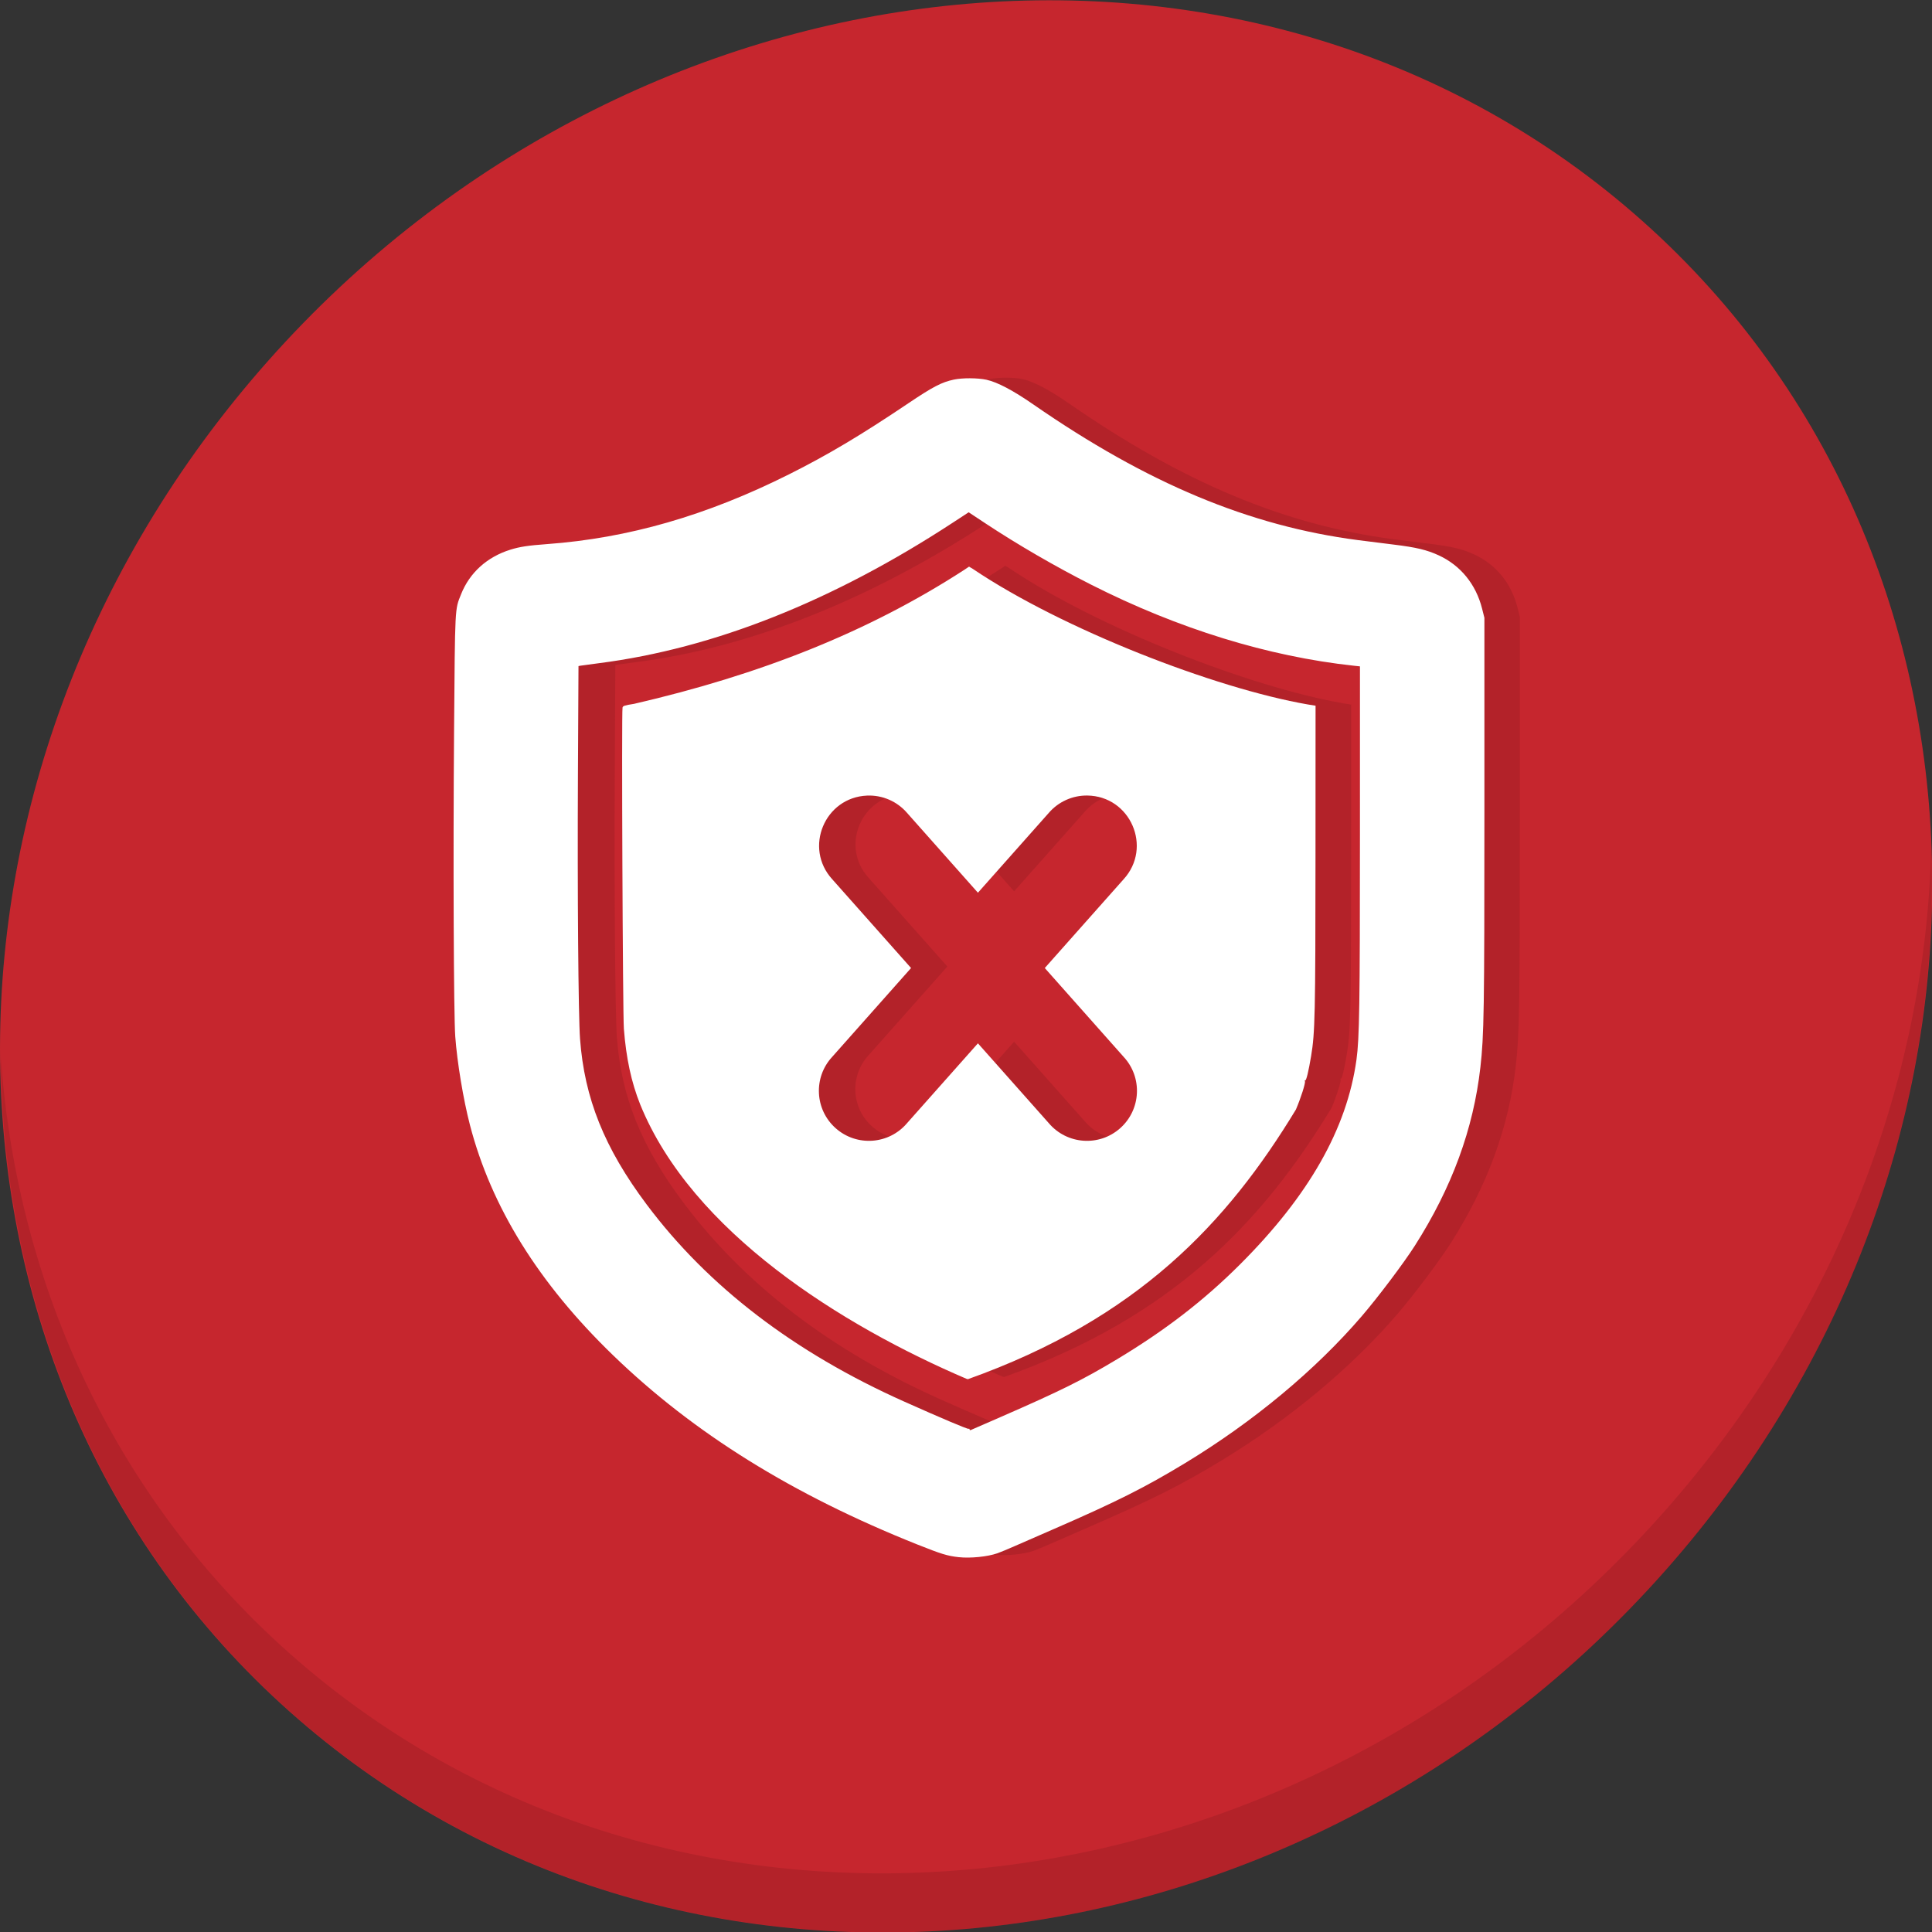 <?xml version="1.0" encoding="UTF-8" standalone="no"?>
<!-- Created with Inkscape (http://www.inkscape.org/) -->

<svg
   xmlns:dc="http://purl.org/dc/elements/1.1/"
   xmlns:cc="http://creativecommons.org/ns#"
   xmlns:rdf="http://www.w3.org/1999/02/22-rdf-syntax-ns#"
   xmlns:svg="http://www.w3.org/2000/svg"
   xmlns="http://www.w3.org/2000/svg"
   xmlns:sodipodi="http://sodipodi.sourceforge.net/DTD/sodipodi-0.dtd"
   xmlns:inkscape="http://www.inkscape.org/namespaces/inkscape"
   width="512"
   height="512"
   id="svg2"
   version="1.1"
   inkscape:version="0.92.2 5c3e80d, 2017-08-06"
   sodipodi:docname="security-low.svg">
  <rect width="100%" height="100%" fill="#333333" stroke="none"/>
  <defs
     id="defs4" />
  <sodipodi:namedview
     id="base"
     pagecolor="#ffffff"
     bordercolor="#666666"
     borderopacity="1.0"
     inkscape:pageopacity="0.0"
     inkscape:pageshadow="2"
     inkscape:zoom="0.49497475"
     inkscape:cx="93.302827"
     inkscape:cy="202.91152"
     inkscape:document-units="px"
     inkscape:current-layer="layer1"
     showgrid="false"
     inkscape:window-width="1366"
     inkscape:window-height="717"
     inkscape:window-x="0"
     inkscape:window-y="24"
     inkscape:window-maximized="1" />
  <g
     inkscape:label="Layer 1"
     inkscape:groupmode="layer"
     id="layer1"
     transform="translate(0,-540.362)">
    <g
       transform="matrix(3.78,0,0,3.78,1.244172e-5,-70.157)"
       id="g1039">
      <path
         id="path881"
         d="m 114.542,176.475 c 27.039,23.435 28,66.066 2.148,95.223 -25.852,29.157 -68.726,33.795 -95.764,10.359 -27.039,-23.435 -28,-66.066 -2.148,-95.223 25.852,-29.157 68.726,-33.795 95.764,-10.359 z"
         inkscape:connector-curvature="0"
         style="fill:#c6262e;fill-opacity:1;stroke-width:2.939" />
      <g
         transform="matrix(2.129,1.845,-2.035,2.295,65.492,129.903)"
         id="g885">
        <path
           style="opacity:0.1"
           inkscape:connector-curvature="0"
           d="m 40.03,7.531 c 3.712,4.084 5.969,9.514 5.969,15.469 0,12.703 -10.297,23 -23,23 C 17.045,46 11.615,43.744 7.53,40.031 11.708,44.322 17.54,47 23.999,47 c 12.703,0 23,-10.298 23,-23 0,-6.462 -2.677,-12.291 -6.969,-16.469 z"
           id="path883" />
      </g>
      <path
         style="fill:#b32229;fill-opacity:1;stroke-width:0.068"
         d="m 70.552,187.992 c -0.42,-0.002 -0.839,0.029 -1.141,0.093 -0.846,0.179 -1.467,0.502 -3.167,1.646 -3.344,2.25 -5.656,3.627 -8.371,4.986 -5.766,2.887 -11.249,4.467 -16.941,4.882 -1.32,0.096 -1.907,0.186 -2.562,0.391 -1.632,0.51 -2.848,1.609 -3.448,3.116 -0.442,1.109 -0.422,0.726 -0.492,9.577 -0.07,8.819 -0.026,19.891 0.084,21.39 0.132,1.798 0.564,4.4 1.025,6.176 1.491,5.749 4.812,11.093 10.027,16.134 5.637,5.45 12.555,9.753 21.274,13.233 1.691,0.675 2.124,0.808 2.914,0.895 0.819,0.089 2.015,-0.03 2.705,-0.271 0.189,-0.066 0.744,-0.296 1.232,-0.511 0.488,-0.215 1.697,-0.742 2.686,-1.172 4.42,-1.923 6.409,-2.922 9.236,-4.636 4.774,-2.896 9.124,-6.515 12.357,-10.282 1.148,-1.338 2.94,-3.716 3.712,-4.927 2.595,-4.07 4.101,-8.169 4.59,-12.495 0.253,-2.24 0.281,-3.954 0.281,-17.899 v -13.561 l -0.163,-0.646 c -0.427,-1.696 -1.503,-3.019 -3.031,-3.725 -0.825,-0.381 -1.575,-0.561 -3.136,-0.751 -0.802,-0.098 -1.935,-0.24 -2.517,-0.316 -7.606,-0.99 -14.75,-3.974 -22.716,-9.489 -1.435,-0.994 -2.525,-1.568 -3.293,-1.736 -0.304,-0.066 -0.724,-0.101 -1.144,-0.102 z m -0.101,9.381 1.176,0.777 c 2.26,1.494 4.897,3.023 7.392,4.287 6.097,3.088 12.388,5.029 18.395,5.676 l 0.427,0.046 -5.29e-4,11.861 c -7.94e-4,11.861 -0.037,14.184 -0.243,15.672 -0.67,4.834 -3.334,9.517 -8.155,14.331 -2.526,2.523 -5.23,4.608 -8.618,6.644 -2.391,1.437 -3.943,2.207 -8.161,4.047 -1.089,0.475 -2.017,0.88 -2.064,0.899 -0.047,0.02 -0.085,-1.3e-4 -0.085,-0.044 0,-0.044 -0.029,-0.062 -0.064,-0.041 -0.062,0.038 -1.866,-0.724 -4.514,-1.907 -7.705,-3.443 -13.726,-8.053 -18.03,-13.803 -2.952,-3.944 -4.35,-7.423 -4.659,-11.59 -0.119,-1.609 -0.188,-10.303 -0.147,-18.454 l 0.039,-7.636 0.142,-0.027 c 0.078,-0.015 0.666,-0.094 1.304,-0.176 8.033,-1.032 16.374,-4.348 24.786,-9.855 z m 0.026,3.804 -0.341,0.228 c -6.735,4.363 -14.291,7.339 -23.11,9.377 -0.666,0.104 -0.776,0.14 -0.805,0.26 -0.073,0.304 0.014,21.458 0.093,22.479 0.158,2.059 0.521,3.745 1.142,5.299 3.631,8.941 14.112,15.475 22.866,19.218 0.045,-0.028 0.056,-0.015 0.026,0.033 11.935,-4.248 18.203,-10.966 23.009,-18.894 0.343,-0.803 0.677,-1.85 0.63,-1.972 -0.022,-0.058 -0.014,-0.088 0.018,-0.068 0.072,0.044 0.233,-0.614 0.414,-1.703 0.273,-1.633 0.301,-2.914 0.306,-13.969 l 0.005,-10.553 -0.546,-0.088 C 87.659,209.691 76.974,205.536 70.752,201.342 Z m 8.274,16.022 c 3.024,0.034 4.585,3.628 2.545,5.861 l -5.517,6.214 5.517,6.215 c 1.336,1.439 1.227,3.696 -0.242,4.999 -1.469,1.304 -3.722,1.144 -4.993,-0.353 l -4.963,-5.59 -4.963,5.59 c -1.271,1.497 -3.524,1.657 -4.993,0.353 -1.469,-1.304 -1.578,-3.56 -0.242,-4.999 l 5.517,-6.215 -5.517,-6.214 c -2.004,-2.196 -0.531,-5.733 2.44,-5.857 1.067,-0.045 2.096,0.401 2.795,1.209 l 4.963,5.59 4.963,-5.59 c 0.674,-0.781 1.658,-1.225 2.689,-1.213 z"
         id="path1032"
         inkscape:connector-curvature="0"
         sodipodi:nodetypes="ccccccscccccccccccccscccccccccccccccccscsccsccccccccccccccccccccccccccccscccscccccccc" />
      <path
         sodipodi:nodetypes="ccccccscccccccccccccscccccccccccccccccscsccsccccccccccccccccccccccccccccscccscccccccc"
         inkscape:connector-curvature="0"
         id="path1008"
         transform="matrix(0.265,0,0,0.265,0,161.533)"
         d="m 256.654,100 c -1.586,-0.006 -3.171,0.112 -4.312,0.354 -3.199,0.678 -5.545,1.898 -11.971,6.221 -12.64,8.504 -21.378,13.709 -31.639,18.846 -21.792,10.91 -42.517,16.882 -64.029,18.453 -4.989,0.364 -7.208,0.702 -9.684,1.477 -6.17,1.929 -10.763,6.08 -13.033,11.777 -1.67,4.192 -1.595,2.745 -1.859,36.197 -0.263,33.333 -0.098,75.178 0.318,80.846 0.499,6.795 2.131,16.629 3.873,23.344 5.635,21.727 18.188,41.925 37.898,60.98 21.304,20.597 47.451,36.861 80.404,50.014 6.391,2.551 8.029,3.054 11.014,3.381 3.094,0.338 7.615,-0.115 10.223,-1.023 0.716,-0.249 2.812,-1.118 4.658,-1.93 1.846,-0.812 6.414,-2.804 10.15,-4.43 16.707,-7.268 24.224,-11.042 34.908,-17.523 18.044,-10.946 34.483,-24.623 46.703,-38.859 4.34,-5.056 11.112,-14.046 14.029,-18.621 9.81,-15.384 15.5,-30.873 17.35,-47.225 0.958,-8.467 1.061,-14.946 1.061,-67.65 v -51.256 l -0.617,-2.443 c -1.615,-6.412 -5.681,-11.409 -11.457,-14.078 -3.12,-1.441 -5.954,-2.119 -11.852,-2.84 -3.031,-0.37 -7.312,-0.909 -9.514,-1.195 -28.748,-3.741 -55.748,-15.02 -85.855,-35.865 -5.424,-3.755 -9.543,-5.927 -12.445,-6.562 -1.147,-0.251 -2.736,-0.38 -4.322,-0.387 z m -0.381,35.455 4.443,2.938 c 8.543,5.646 18.509,11.426 27.939,16.201 23.044,11.67 46.82,19.006 69.523,21.453 l 1.613,0.174 -0.002,44.83 c -0.003,44.83 -0.141,53.61 -0.92,59.232 -2.532,18.271 -12.601,35.968 -30.82,54.166 -9.547,9.535 -19.768,17.415 -32.572,25.111 -9.036,5.431 -14.903,8.34 -30.844,15.295 -4.114,1.795 -7.625,3.324 -7.803,3.398 -0.178,0.074 -0.322,-4.8e-4 -0.322,-0.166 0,-0.165 -0.109,-0.236 -0.24,-0.154 -0.234,0.145 -7.051,-2.736 -17.061,-7.209 -29.123,-13.014 -51.878,-30.435 -68.145,-52.168 -11.156,-14.906 -16.442,-28.054 -17.607,-43.805 -0.45,-6.08 -0.712,-38.939 -0.555,-69.748 l 0.148,-28.861 0.537,-0.104 c 0.296,-0.057 2.515,-0.356 4.93,-0.666 30.363,-3.899 61.886,-16.435 93.678,-37.248 z m 0.098,14.379 -1.287,0.863 c -25.454,16.49 -54.015,27.738 -87.344,35.439 -2.517,0.394 -2.931,0.528 -3.041,0.982 -0.277,1.147 0.054,81.099 0.352,84.961 0.599,7.784 1.971,14.153 4.316,20.029 13.725,33.791 53.336,58.489 86.422,72.635 0.171,-0.105 0.21,-0.057 0.1,0.123 45.107,-16.057 68.799,-41.445 86.963,-71.41 1.296,-3.035 2.56,-6.99 2.383,-7.453 -0.084,-0.218 -0.054,-0.333 0.068,-0.258 0.272,0.168 0.879,-2.321 1.566,-6.436 1.032,-6.174 1.139,-11.015 1.158,-52.797 l 0.018,-39.887 -2.064,-0.332 c -24.671,-4.282 -65.053,-19.986 -88.572,-35.838 z m 31.271,60.557 c 11.43,0.128 17.329,13.713 9.619,22.152 l -20.852,23.484 20.852,23.488 c 5.05,5.439 4.638,13.968 -0.913,18.895 -5.551,4.927 -14.068,4.325 -18.87,-1.335 l -18.758,-21.127 -18.758,21.127 c -4.802,5.659 -13.319,6.262 -18.87,1.335 -5.551,-4.927 -5.963,-13.456 -0.913,-18.895 l 20.852,-23.488 -20.852,-23.484 c -7.576,-8.3 -2.007,-21.669 9.221,-22.137 4.033,-0.169 7.923,1.514 10.562,4.568 l 18.758,21.129 18.758,-21.129 c 2.547,-2.951 6.266,-4.628 10.164,-4.584 z"
         style="fill:#ffffff;stroke-width:0.258" />
    </g>
  </g>
</svg>
